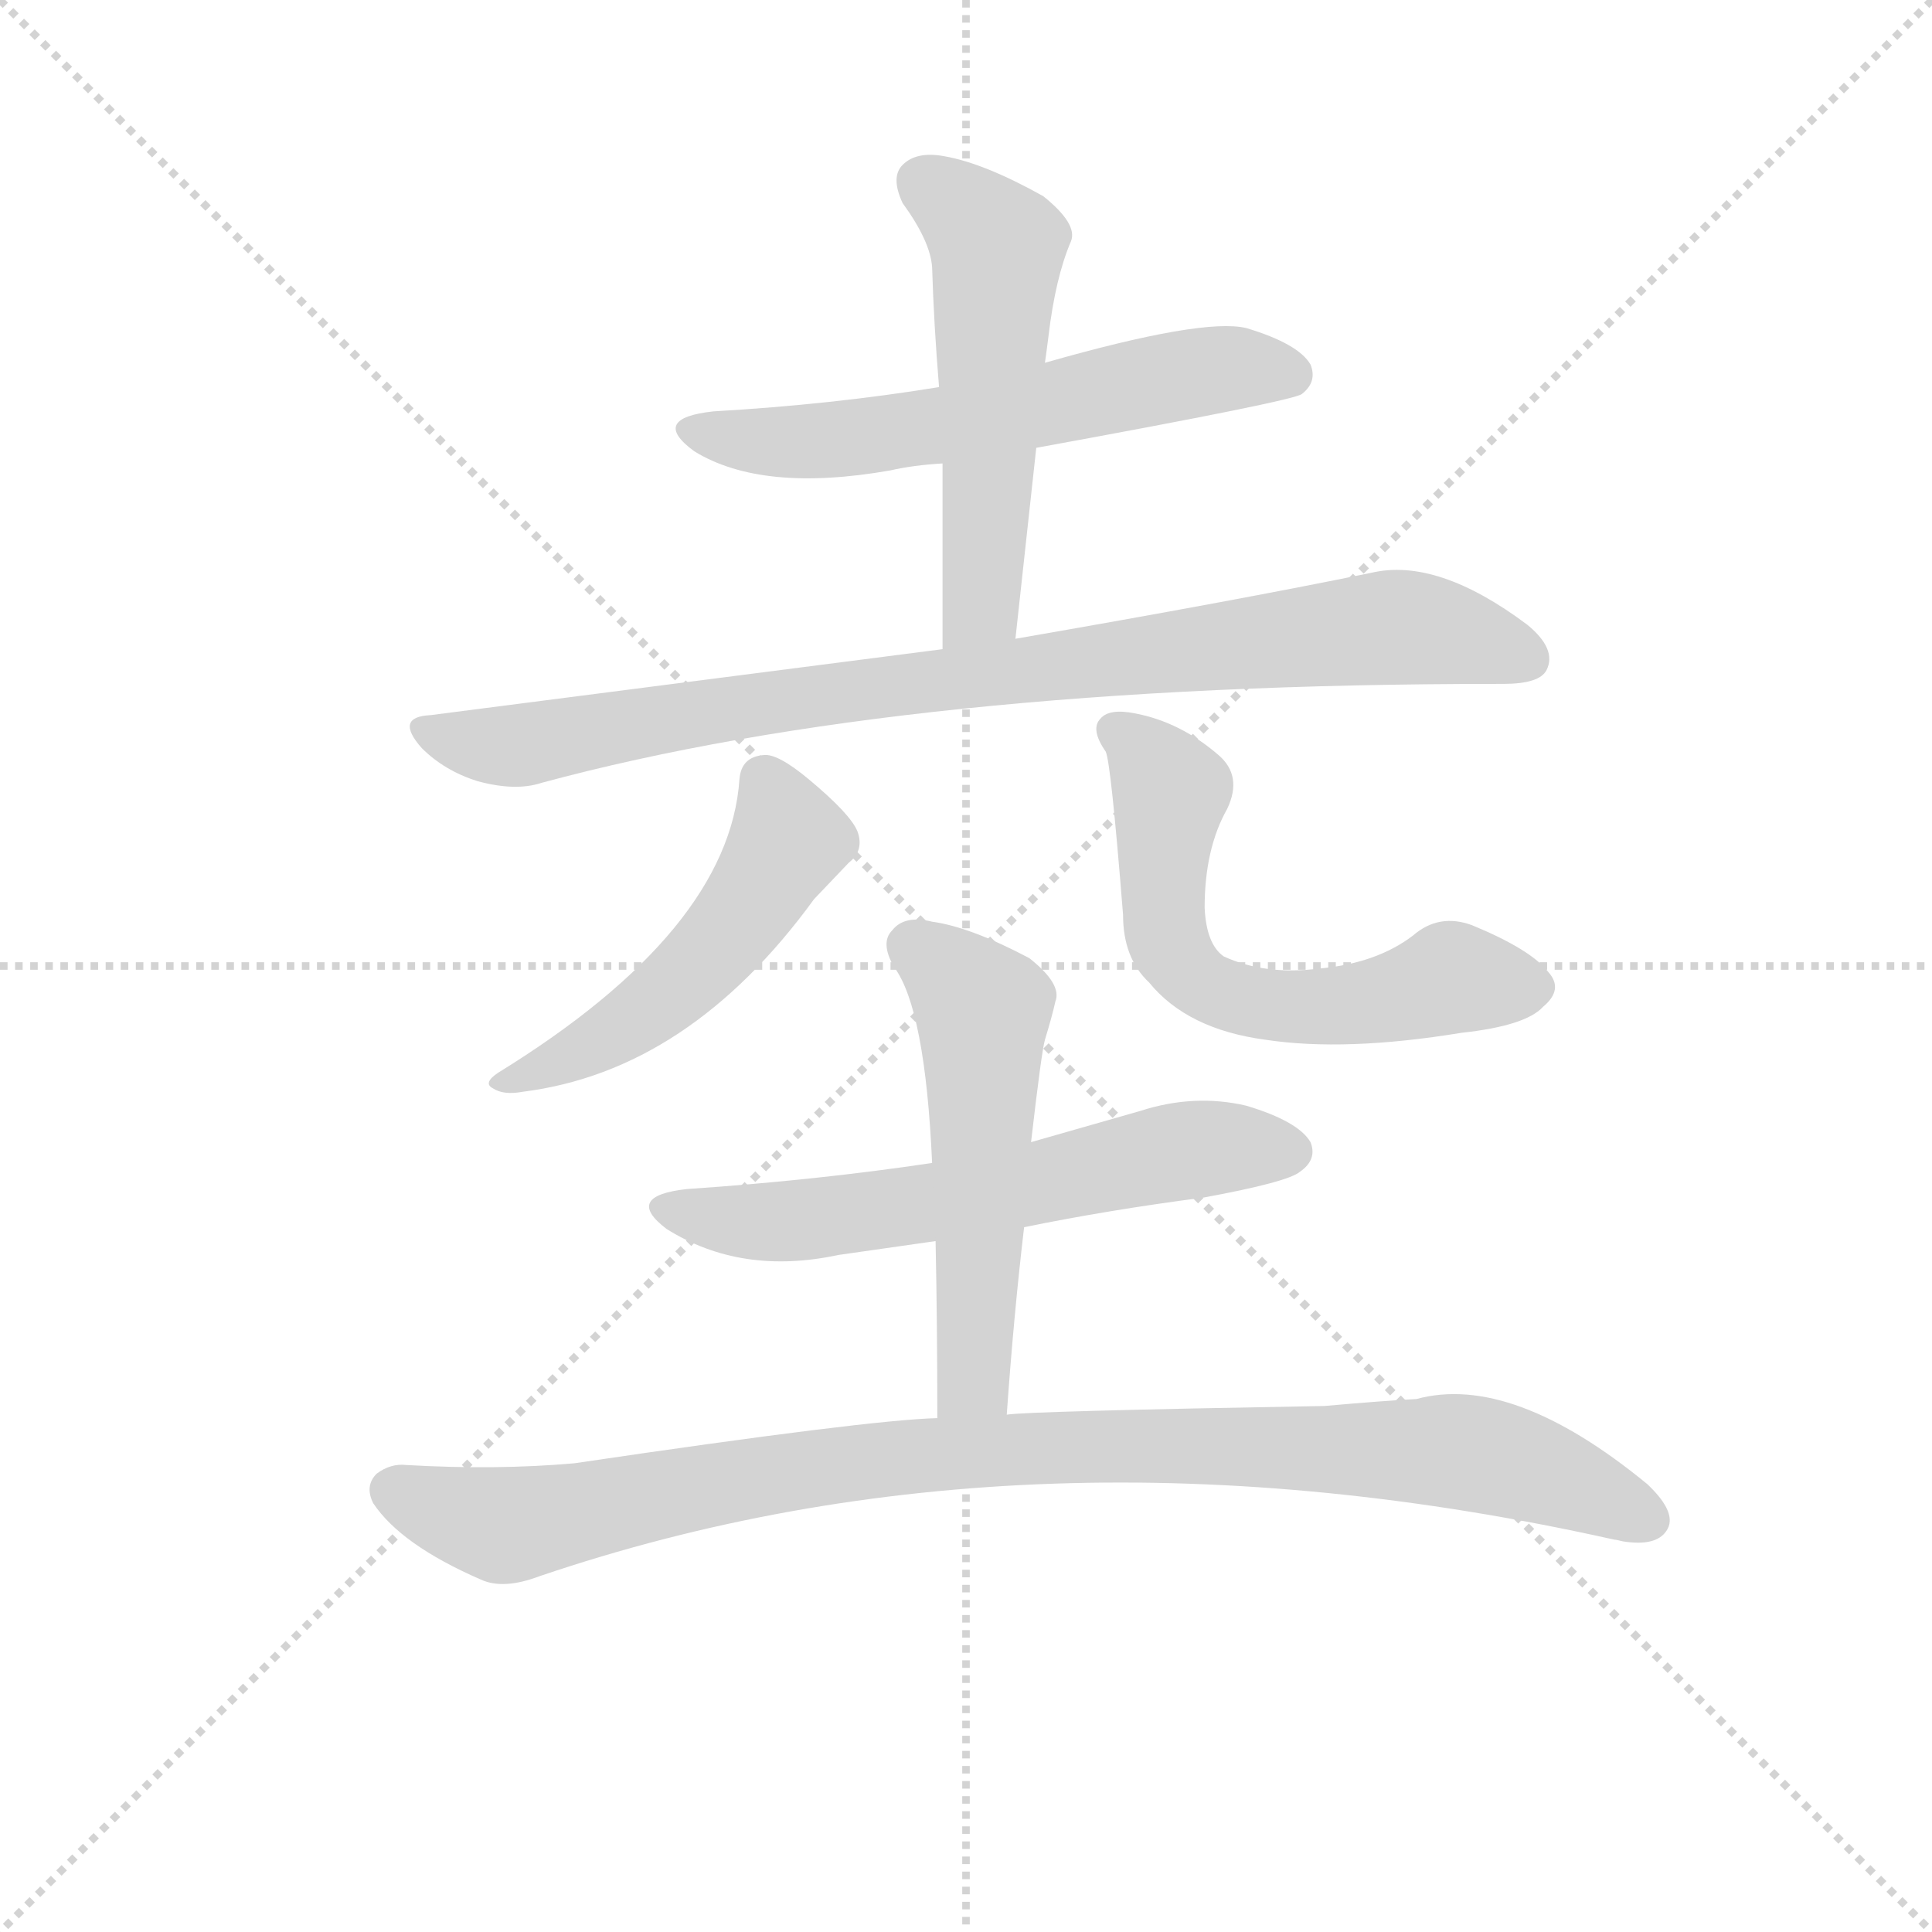 <svg version="1.1" viewBox="0 0 1024 1024" xmlns="http://www.w3.org/2000/svg">
  <g stroke="lightgray" stroke-dasharray="1,1" stroke-width="1" transform="scale(4, 4)">
    <line x1="0" y1="0" x2="256" y2="256"></line>
    <line x1="256" y1="0" x2="0" y2="256"></line>
    <line x1="128" y1="0" x2="128" y2="256"></line>
    <line x1="0" y1="128" x2="256" y2="128"></line>
  </g>
  <g transform="scale(0.92, -0.92) translate(60, -830)">
    <style type="text/css">
      
        @keyframes keyframes0 {
          from {
            stroke: blue;
            stroke-dashoffset: 602;
            stroke-width: 128;
          }
          66% {
            animation-timing-function: step-end;
            stroke: blue;
            stroke-dashoffset: 0;
            stroke-width: 128;
          }
          to {
            stroke: black;
            stroke-width: 1024;
          }
        }
        #make-me-a-hanzi-animation-0 {
          animation: keyframes0 0.74s both;
          animation-delay: 0s;
          animation-timing-function: linear;
        }
      
        @keyframes keyframes1 {
          from {
            stroke: blue;
            stroke-dashoffset: 542;
            stroke-width: 128;
          }
          64% {
            animation-timing-function: step-end;
            stroke: blue;
            stroke-dashoffset: 0;
            stroke-width: 128;
          }
          to {
            stroke: black;
            stroke-width: 1024;
          }
        }
        #make-me-a-hanzi-animation-1 {
          animation: keyframes1 0.691s both;
          animation-delay: 0.74s;
          animation-timing-function: linear;
        }
      
        @keyframes keyframes2 {
          from {
            stroke: blue;
            stroke-dashoffset: 899;
            stroke-width: 128;
          }
          75% {
            animation-timing-function: step-end;
            stroke: blue;
            stroke-dashoffset: 0;
            stroke-width: 128;
          }
          to {
            stroke: black;
            stroke-width: 1024;
          }
        }
        #make-me-a-hanzi-animation-2 {
          animation: keyframes2 0.982s both;
          animation-delay: 1.431s;
          animation-timing-function: linear;
        }
      
        @keyframes keyframes3 {
          from {
            stroke: blue;
            stroke-dashoffset: 516;
            stroke-width: 128;
          }
          63% {
            animation-timing-function: step-end;
            stroke: blue;
            stroke-dashoffset: 0;
            stroke-width: 128;
          }
          to {
            stroke: black;
            stroke-width: 1024;
          }
        }
        #make-me-a-hanzi-animation-3 {
          animation: keyframes3 0.67s both;
          animation-delay: 2.413s;
          animation-timing-function: linear;
        }
      
        @keyframes keyframes4 {
          from {
            stroke: blue;
            stroke-dashoffset: 616;
            stroke-width: 128;
          }
          67% {
            animation-timing-function: step-end;
            stroke: blue;
            stroke-dashoffset: 0;
            stroke-width: 128;
          }
          to {
            stroke: black;
            stroke-width: 1024;
          }
        }
        #make-me-a-hanzi-animation-4 {
          animation: keyframes4 0.751s both;
          animation-delay: 3.083s;
          animation-timing-function: linear;
        }
      
        @keyframes keyframes5 {
          from {
            stroke: blue;
            stroke-dashoffset: 616;
            stroke-width: 128;
          }
          67% {
            animation-timing-function: step-end;
            stroke: blue;
            stroke-dashoffset: 0;
            stroke-width: 128;
          }
          to {
            stroke: black;
            stroke-width: 1024;
          }
        }
        #make-me-a-hanzi-animation-5 {
          animation: keyframes5 0.751s both;
          animation-delay: 3.834s;
          animation-timing-function: linear;
        }
      
        @keyframes keyframes6 {
          from {
            stroke: blue;
            stroke-dashoffset: 542;
            stroke-width: 128;
          }
          64% {
            animation-timing-function: step-end;
            stroke: blue;
            stroke-dashoffset: 0;
            stroke-width: 128;
          }
          to {
            stroke: black;
            stroke-width: 1024;
          }
        }
        #make-me-a-hanzi-animation-6 {
          animation: keyframes6 0.691s both;
          animation-delay: 4.585s;
          animation-timing-function: linear;
        }
      
        @keyframes keyframes7 {
          from {
            stroke: blue;
            stroke-dashoffset: 993;
            stroke-width: 128;
          }
          76% {
            animation-timing-function: step-end;
            stroke: blue;
            stroke-dashoffset: 0;
            stroke-width: 128;
          }
          to {
            stroke: black;
            stroke-width: 1024;
          }
        }
        #make-me-a-hanzi-animation-7 {
          animation: keyframes7 1.058s both;
          animation-delay: 5.276s;
          animation-timing-function: linear;
        }
      
    </style>
    
      <path d="M 537 572 Q 685 599 690 603 Q 699 610 695 620 Q 688 632 658 641 Q 633 647 542 621 L 481 607 Q 420 597 351 593 Q 314 589 340 570 Q 379 546 453 559 Q 466 562 483 563 L 537 572 Z" fill="lightgray"></path>
    
      <path d="M 525 462 L 537 572 L 542 621 Q 543 628 544 636 Q 548 670 557 691 Q 561 701 541 717 Q 507 736 484 740 Q 468 743 460 735 Q 453 728 460 713 Q 476 691 477 676 Q 478 643 481 607 L 483 563 L 483 456 C 483 426 522 432 525 462 Z" fill="lightgray"></path>
    
      <path d="M 483 456 L 188 418 Q 167 417 183 399 Q 196 386 215 380 Q 237 374 252 379 Q 463 436 803 436 L 806 436 Q 827 436 831 444 Q 837 456 820 470 Q 768 509 730 500 Q 652 484 525 462 L 483 456 Z" fill="lightgray"></path>
    
      <path d="M 366 381 Q 360 294 227 212 Q 218 206 224 203 Q 230 199 241 201 Q 337 213 409 312 L 429 333 Q 438 340 434 351 Q 430 361 406 381 Q 388 396 380 395 Q 367 394 366 381 Z" fill="lightgray"></path>
    
      <path d="M 647 364 Q 656 383 642 395 Q 620 414 594 419 Q 579 422 574 416 Q 568 410 577 397 Q 580 391 587 303 Q 587 278 602 264 Q 624 237 669 231 Q 715 224 782 235 Q 819 239 829 250 Q 841 260 832 270 Q 822 283 788 297 Q 769 304 754 291 Q 733 275 700 272 Q 669 268 645 279 Q 635 286 634 307 Q 634 341 647 364 Z" fill="lightgray"></path>
    
      <path d="M 530 123 Q 579 133 633 140 Q 682 149 689 155 Q 699 162 695 172 Q 688 184 658 193 Q 628 200 597 190 L 534 172 L 477 160 Q 410 150 336 145 Q 299 141 324 122 Q 367 95 423 107 L 479 115 L 530 123 Z" fill="lightgray"></path>
    
      <path d="M 520 15 Q 524 72 530 123 L 534 172 Q 540 224 542 231 Q 546 244 548 253 Q 552 263 533 278 Q 499 296 477 299 Q 461 303 454 294 Q 447 287 455 273 Q 473 249 477 160 L 479 115 Q 480 67 480 13 C 480 -17 518 -15 520 15 Z" fill="lightgray"></path>
    
      <path d="M 480 13 Q 440 12 271 -13 Q 226 -17 174 -14 Q 165 -13 157 -19 Q 150 -26 155 -36 Q 171 -60 217 -80 Q 230 -86 251 -78 Q 534 18 870 -57 Q 871 -57 875 -58 Q 894 -61 900 -52 Q 907 -42 889 -25 Q 811 39 756 24 Q 737 23 703 20 Q 532 17 520 15 L 480 13 Z" fill="lightgray"></path>
    
    
      <clipPath id="make-me-a-hanzi-clip-0">
        <path d="M 537 572 Q 685 599 690 603 Q 699 610 695 620 Q 688 632 658 641 Q 633 647 542 621 L 481 607 Q 420 597 351 593 Q 314 589 340 570 Q 379 546 453 559 Q 466 562 483 563 L 537 572 Z"></path>
      </clipPath>
      <path clip-path="url(#make-me-a-hanzi-clip-0)" d="M 343 583 L 410 575 L 646 618 L 684 613" fill="none" id="make-me-a-hanzi-animation-0" stroke-dasharray="474 948" stroke-linecap="round"></path>
    
      <clipPath id="make-me-a-hanzi-clip-1">
        <path d="M 525 462 L 537 572 L 542 621 Q 543 628 544 636 Q 548 670 557 691 Q 561 701 541 717 Q 507 736 484 740 Q 468 743 460 735 Q 453 728 460 713 Q 476 691 477 676 Q 478 643 481 607 L 483 563 L 483 456 C 483 426 522 432 525 462 Z"></path>
      </clipPath>
      <path clip-path="url(#make-me-a-hanzi-clip-1)" d="M 471 725 L 494 710 L 515 683 L 506 488 L 489 464" fill="none" id="make-me-a-hanzi-animation-1" stroke-dasharray="414 828" stroke-linecap="round"></path>
    
      <clipPath id="make-me-a-hanzi-clip-2">
        <path d="M 483 456 L 188 418 Q 167 417 183 399 Q 196 386 215 380 Q 237 374 252 379 Q 463 436 803 436 L 806 436 Q 827 436 831 444 Q 837 456 820 470 Q 768 509 730 500 Q 652 484 525 462 L 483 456 Z"></path>
      </clipPath>
      <path clip-path="url(#make-me-a-hanzi-clip-2)" d="M 185 409 L 236 400 L 369 424 L 731 468 L 768 466 L 820 450" fill="none" id="make-me-a-hanzi-animation-2" stroke-dasharray="771 1542" stroke-linecap="round"></path>
    
      <clipPath id="make-me-a-hanzi-clip-3">
        <path d="M 366 381 Q 360 294 227 212 Q 218 206 224 203 Q 230 199 241 201 Q 337 213 409 312 L 429 333 Q 438 340 434 351 Q 430 361 406 381 Q 388 396 380 395 Q 367 394 366 381 Z"></path>
      </clipPath>
      <path clip-path="url(#make-me-a-hanzi-clip-3)" d="M 380 381 L 394 346 L 362 295 L 308 244 L 229 206" fill="none" id="make-me-a-hanzi-animation-3" stroke-dasharray="388 776" stroke-linecap="round"></path>
    
      <clipPath id="make-me-a-hanzi-clip-4">
        <path d="M 647 364 Q 656 383 642 395 Q 620 414 594 419 Q 579 422 574 416 Q 568 410 577 397 Q 580 391 587 303 Q 587 278 602 264 Q 624 237 669 231 Q 715 224 782 235 Q 819 239 829 250 Q 841 260 832 270 Q 822 283 788 297 Q 769 304 754 291 Q 733 275 700 272 Q 669 268 645 279 Q 635 286 634 307 Q 634 341 647 364 Z"></path>
      </clipPath>
      <path clip-path="url(#make-me-a-hanzi-clip-4)" d="M 582 409 L 604 391 L 614 372 L 611 298 L 615 283 L 638 260 L 700 250 L 776 267 L 823 261" fill="none" id="make-me-a-hanzi-animation-4" stroke-dasharray="488 976" stroke-linecap="round"></path>
    
      <clipPath id="make-me-a-hanzi-clip-5">
        <path d="M 530 123 Q 579 133 633 140 Q 682 149 689 155 Q 699 162 695 172 Q 688 184 658 193 Q 628 200 597 190 L 534 172 L 477 160 Q 410 150 336 145 Q 299 141 324 122 Q 367 95 423 107 L 479 115 L 530 123 Z"></path>
      </clipPath>
      <path clip-path="url(#make-me-a-hanzi-clip-5)" d="M 328 135 L 349 128 L 411 128 L 507 142 L 611 166 L 683 167" fill="none" id="make-me-a-hanzi-animation-5" stroke-dasharray="488 976" stroke-linecap="round"></path>
    
      <clipPath id="make-me-a-hanzi-clip-6">
        <path d="M 520 15 Q 524 72 530 123 L 534 172 Q 540 224 542 231 Q 546 244 548 253 Q 552 263 533 278 Q 499 296 477 299 Q 461 303 454 294 Q 447 287 455 273 Q 473 249 477 160 L 479 115 Q 480 67 480 13 C 480 -17 518 -15 520 15 Z"></path>
      </clipPath>
      <path clip-path="url(#make-me-a-hanzi-clip-6)" d="M 466 284 L 506 248 L 502 41 L 486 21" fill="none" id="make-me-a-hanzi-animation-6" stroke-dasharray="414 828" stroke-linecap="round"></path>
    
      <clipPath id="make-me-a-hanzi-clip-7">
        <path d="M 480 13 Q 440 12 271 -13 Q 226 -17 174 -14 Q 165 -13 157 -19 Q 150 -26 155 -36 Q 171 -60 217 -80 Q 230 -86 251 -78 Q 534 18 870 -57 Q 871 -57 875 -58 Q 894 -61 900 -52 Q 907 -42 889 -25 Q 811 39 756 24 Q 737 23 703 20 Q 532 17 520 15 L 480 13 Z"></path>
      </clipPath>
      <path clip-path="url(#make-me-a-hanzi-clip-7)" d="M 166 -29 L 230 -49 L 443 -11 L 663 -2 L 794 -8 L 889 -45" fill="none" id="make-me-a-hanzi-animation-7" stroke-dasharray="865 1730" stroke-linecap="round"></path>
    
  </g>
</svg>